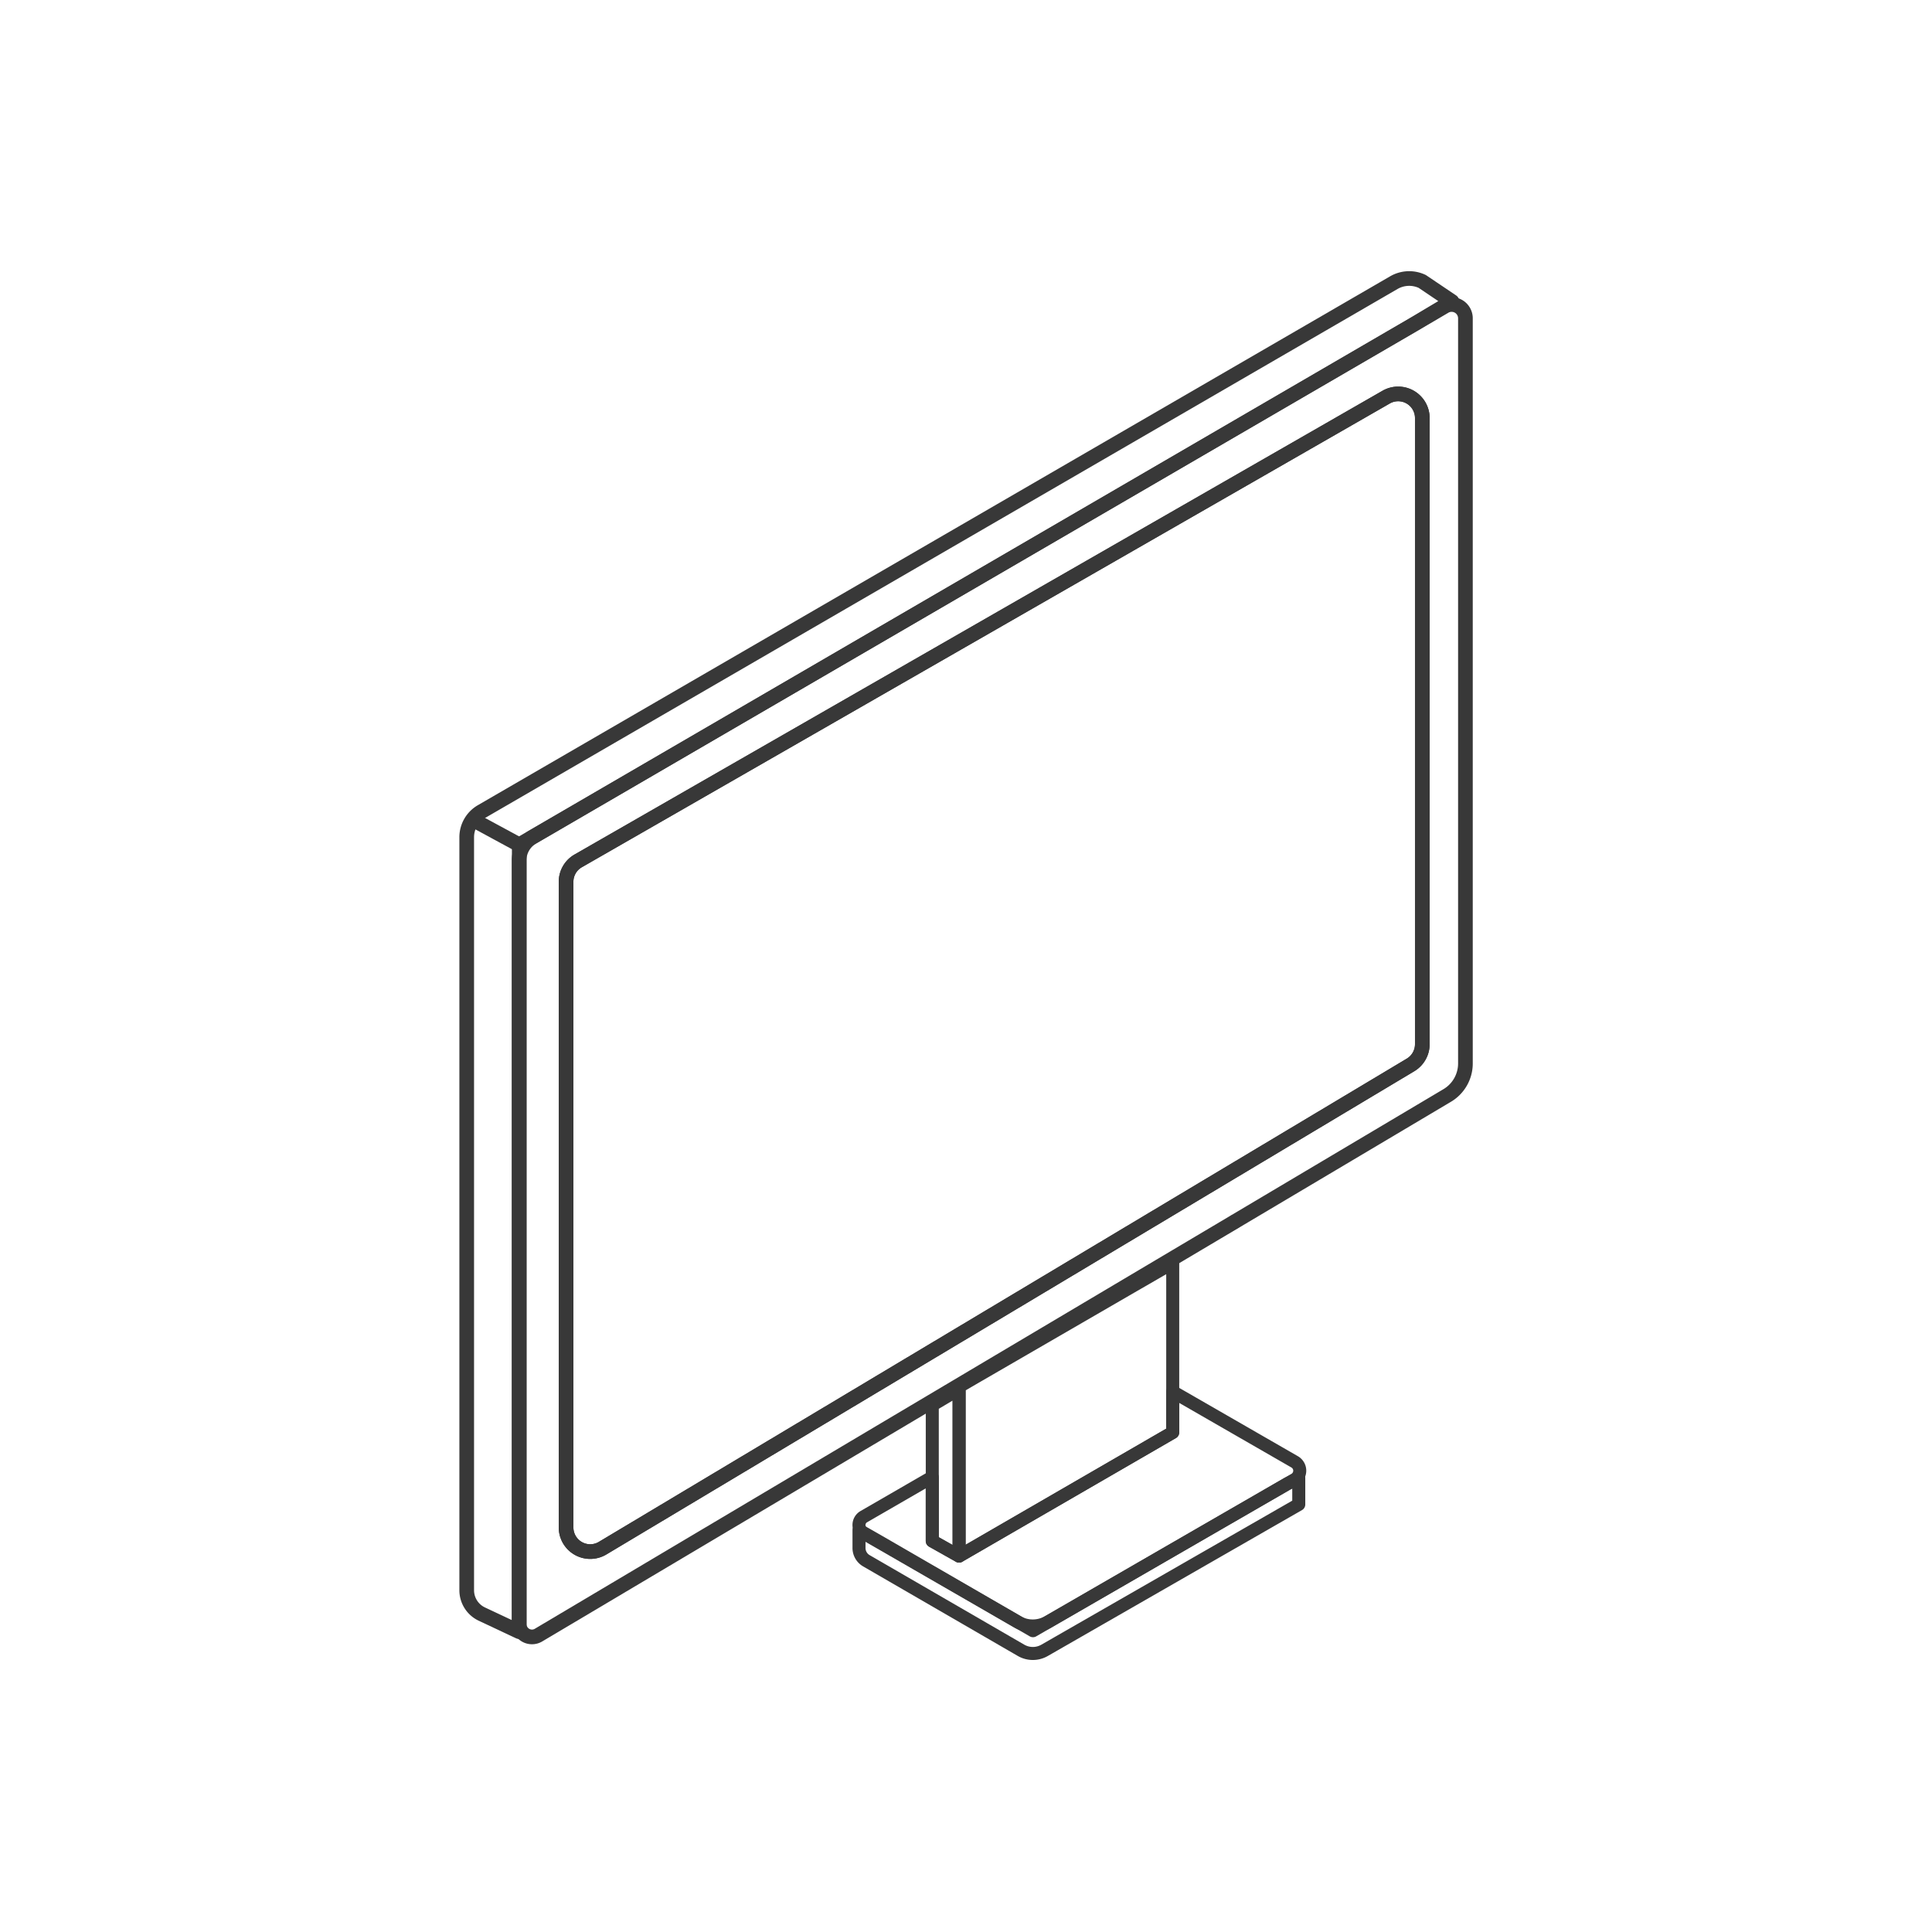 <svg id="Layer_2" data-name="Layer 2" xmlns="http://www.w3.org/2000/svg" viewBox="0 0 420 420"><defs><style>.cls-1,.cls-2{fill:none;stroke:#383838;stroke-linecap:round;stroke-linejoin:round;}.cls-1{stroke-width:3.19px;}.cls-2{stroke-width:2.83px;}</style></defs><path class="cls-1" d="M314,66.64l-6.82,4-194.3,113V353.12A2.77,2.77,0,0,0,117,355.5l99.08-58.85,5.83-3.46L260,270.58l8.27-4.91.1-.06,46.2-27.44a8.09,8.09,0,0,0,4-6.95V69.27A3,3,0,0,0,314,66.64ZM309.2,227a5.26,5.26,0,0,1-2.55,4.5L131,336.56a5.25,5.25,0,0,1-7.94-4.5V191.7a5.23,5.23,0,0,1,2.63-4.55L301.34,86.33a5.25,5.25,0,0,1,7.86,4.55Z"/><path class="cls-1" d="M309.2,90.88V227a5.26,5.26,0,0,1-2.55,4.5L131,336.56a5.25,5.25,0,0,1-7.94-4.5V191.7a5.23,5.23,0,0,1,2.63-4.55L301.34,86.33A5.25,5.25,0,0,1,309.2,90.88Z"/><path class="cls-2" d="M309.2,90.88V227a5.26,5.26,0,0,1-2.55,4.5L131,336.56a5.25,5.25,0,0,1-7.94-4.5V191.7a5.23,5.23,0,0,1,2.63-4.55L301.34,86.33A5.25,5.25,0,0,1,309.2,90.88Z"/><path class="cls-2" d="M281.44,317.79a2.22,2.22,0,0,1,0,3.85l-1.64.94-51.95,30a6.68,6.68,0,0,1-6.67,0l-31.57-18.2-1.83-1.05a2.09,2.09,0,0,1,0-3.62l14.88-8.6V335l5.83,3.28,46.44-26.88v-8.87Z"/><polygon class="cls-2" points="254.94 274.54 254.94 311.39 208.5 338.27 208.5 301.43 246.57 279.38 249.11 277.92 254.94 274.54"/><polygon class="cls-2" points="268.39 265.73 262.56 269.11 260.02 270.58 268.29 265.67 268.39 265.73"/><polygon class="cls-2" points="208.5 302 208.5 338.27 202.67 335 202.67 305.45 208.5 302"/><line class="cls-2" x1="268.39" y1="265.73" x2="268.39" y2="265.46"/><path class="cls-2" d="M282.34,321.31v5.74L227.1,358.76a5.13,5.13,0,0,1-5.14,0L188.35,339.3a3.21,3.21,0,0,1-1.61-2.78v-3.88l5,2.86,32.82,19,55.28-31.93Z"/><path class="cls-1" d="M315.65,65.54l-8.5,5.07L115.75,182a5.84,5.84,0,0,0-2.9,5.05V354.7l-8.1-3.81a5.73,5.73,0,0,1-3.29-5.18V182a6.44,6.44,0,0,1,3.19-5.56L303,61.45a6.66,6.66,0,0,1,6.18-.27Z"/><line class="cls-1" x1="112.85" y1="183.64" x2="102.98" y2="178.29"/></svg>